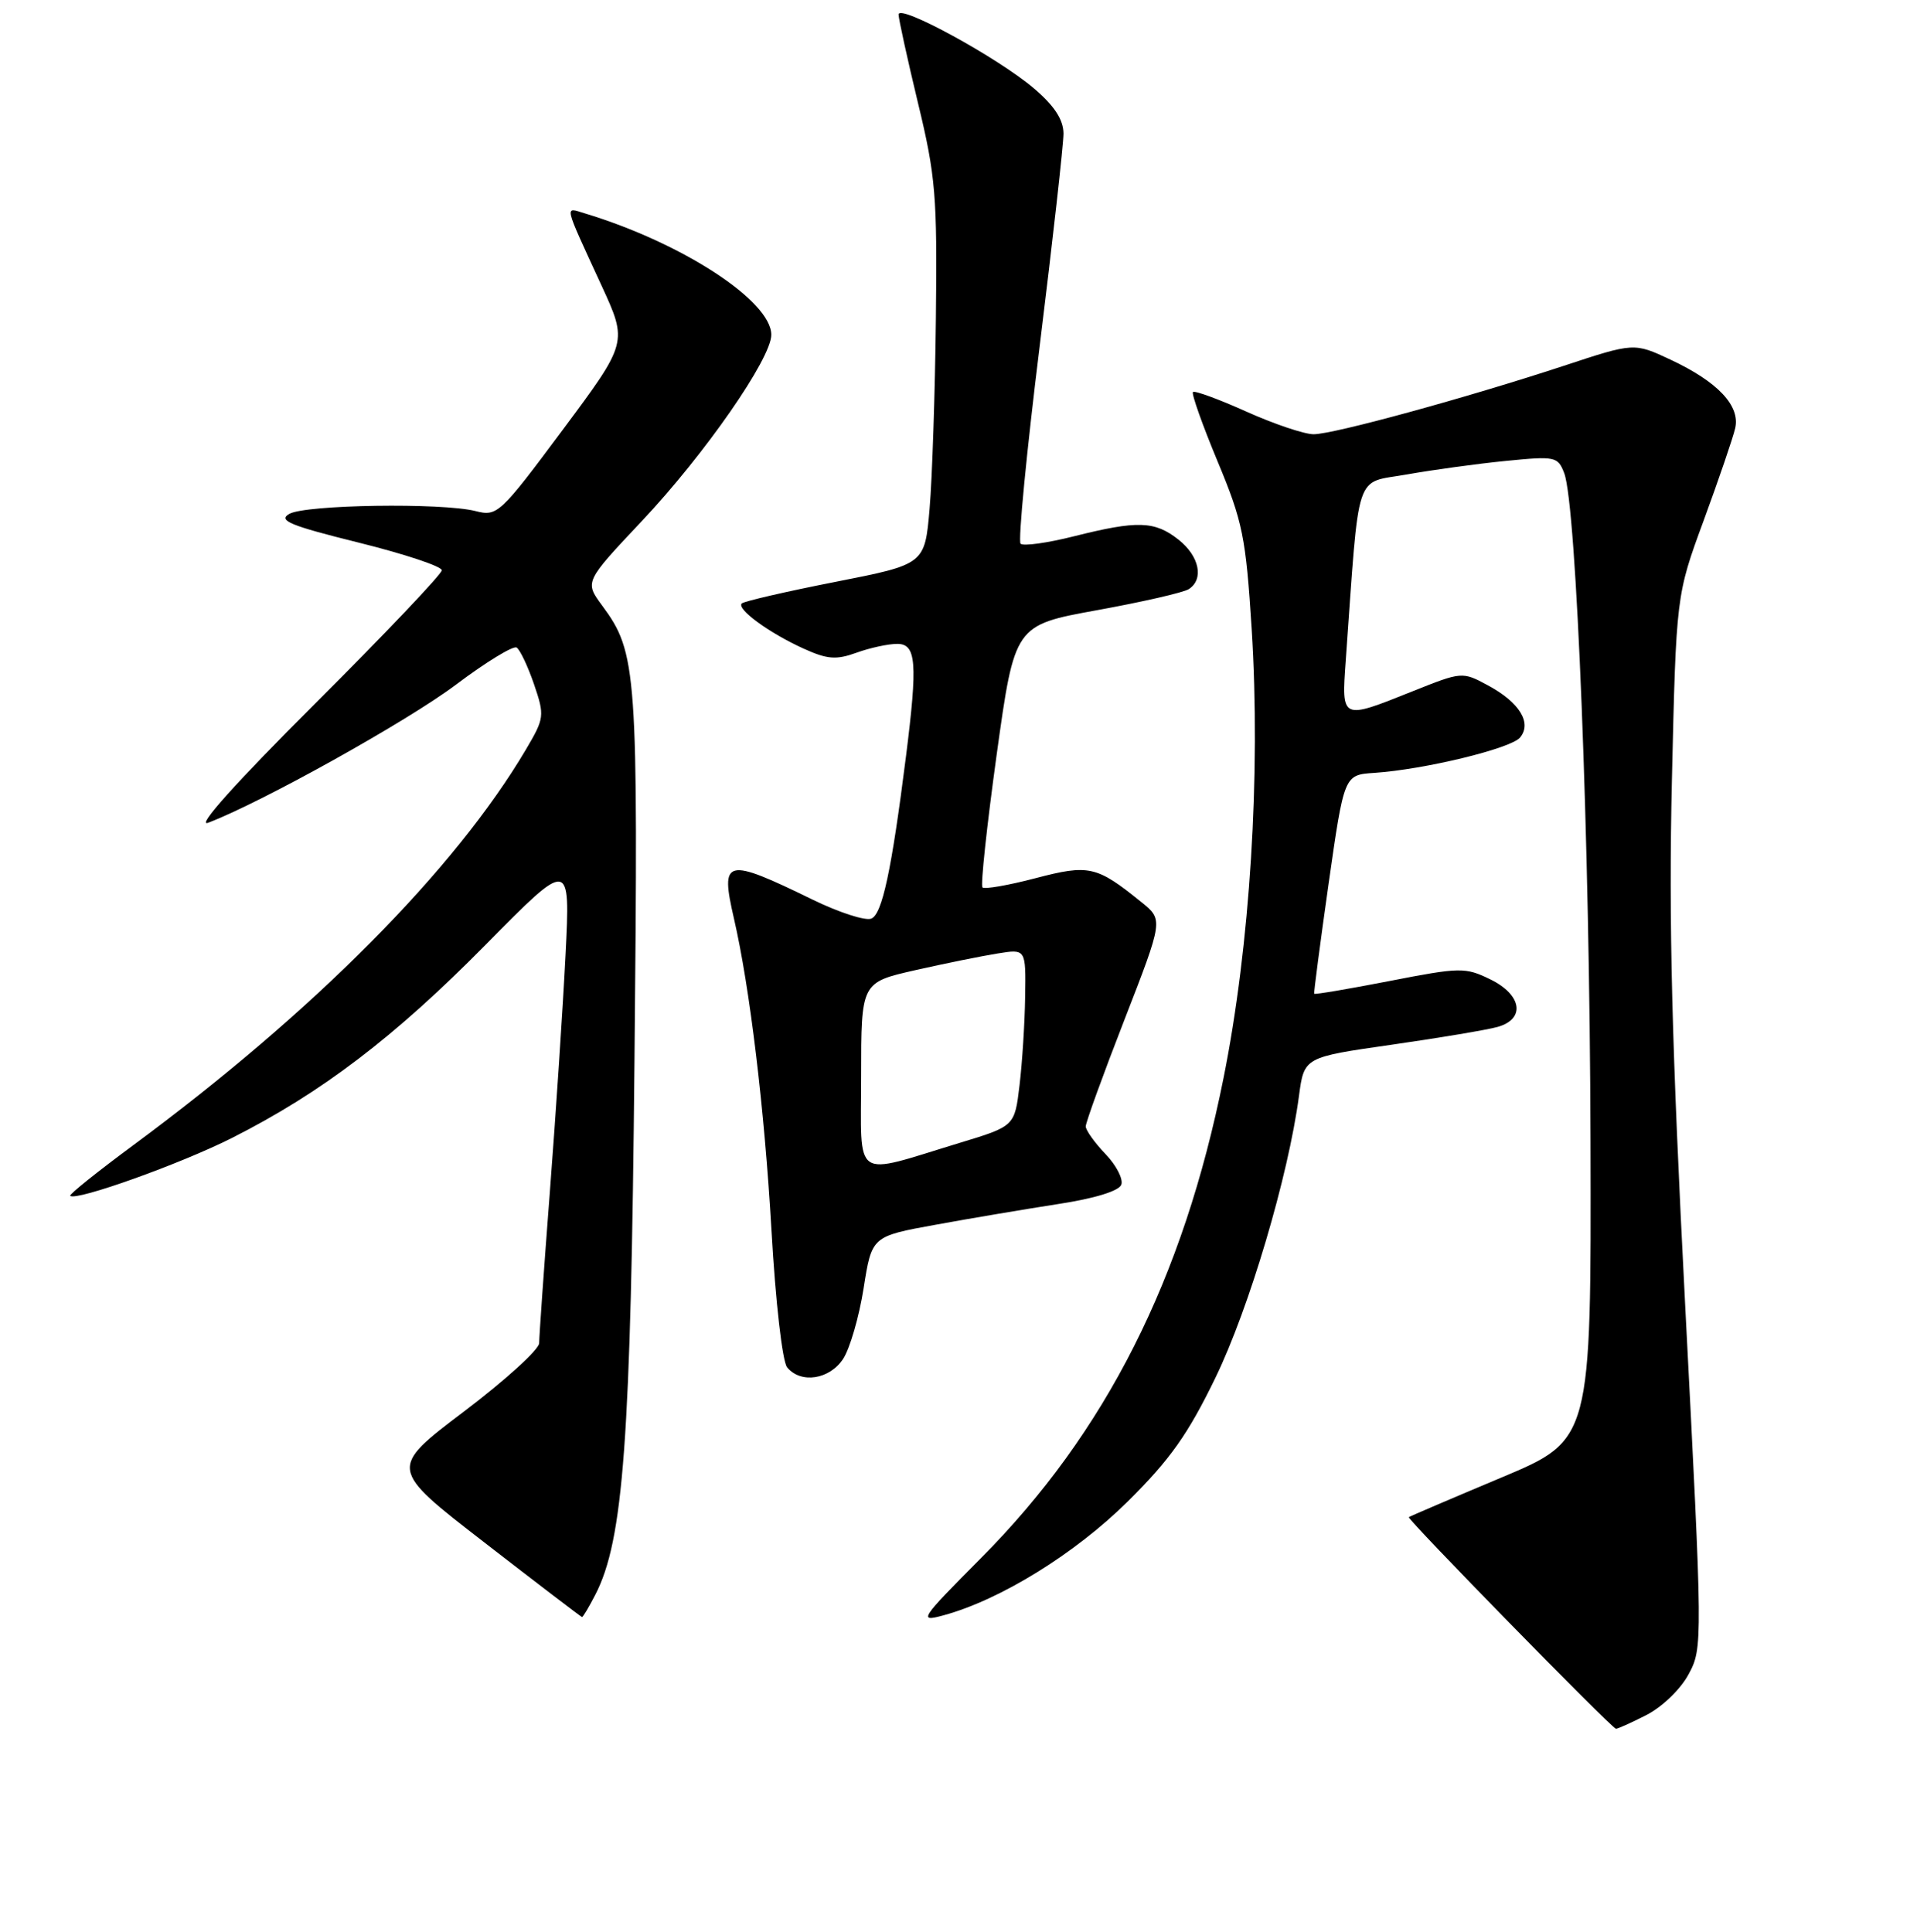 <?xml version="1.0" encoding="UTF-8" standalone="no"?>
<!DOCTYPE svg PUBLIC "-//W3C//DTD SVG 1.1//EN" "http://www.w3.org/Graphics/SVG/1.1/DTD/svg11.dtd" >
<svg xmlns="http://www.w3.org/2000/svg" xmlns:xlink="http://www.w3.org/1999/xlink" version="1.1" viewBox="0 0 256 258">
 <g >
 <path fill="currentColor"
d=" M 219.84 229.08 C 221.96 228.00 224.43 225.63 225.50 223.62 C 227.39 220.12 227.38 219.47 225.05 174.49 C 223.25 139.69 222.83 123.05 223.27 104.20 C 223.84 79.50 223.84 79.50 227.52 69.50 C 229.54 64.00 231.43 58.46 231.72 57.20 C 232.41 54.19 229.40 51.00 223.09 48.04 C 218.22 45.76 218.22 45.76 208.86 48.85 C 195.79 53.15 178.08 58.00 175.42 58.00 C 174.19 58.00 170.15 56.64 166.45 54.98 C 162.74 53.31 159.53 52.14 159.31 52.36 C 159.09 52.58 160.57 56.75 162.60 61.63 C 165.96 69.69 166.37 71.73 167.15 84.00 C 168.37 103.38 166.94 126.33 163.39 144.00 C 158.01 170.87 147.65 191.36 131.00 208.11 C 122.86 216.30 122.62 216.67 125.97 215.76 C 133.57 213.70 143.54 207.54 150.61 200.54 C 156.27 194.93 158.65 191.57 162.32 184.00 C 166.82 174.73 172.05 157.08 173.47 146.36 C 174.16 141.21 174.16 141.21 185.83 139.54 C 192.25 138.62 198.62 137.55 200.00 137.16 C 203.75 136.10 203.24 132.86 199.00 130.80 C 195.68 129.18 194.99 129.19 185.56 131.03 C 180.10 132.09 175.57 132.86 175.50 132.73 C 175.43 132.60 176.30 125.97 177.43 118.00 C 179.50 103.50 179.50 103.50 183.50 103.23 C 190.19 102.79 201.77 99.98 202.99 98.51 C 204.61 96.56 202.92 93.81 198.70 91.54 C 195.28 89.69 195.22 89.70 188.62 92.34 C 179.08 96.16 179.15 96.19 179.71 88.25 C 181.58 62.26 180.80 64.64 187.88 63.37 C 191.39 62.75 197.35 61.93 201.13 61.56 C 207.69 60.91 208.04 60.98 208.89 63.20 C 210.53 67.53 212.30 112.33 212.40 152.40 C 212.50 192.31 212.50 192.31 200.50 197.35 C 193.90 200.12 188.34 202.50 188.14 202.64 C 187.83 202.85 215.00 230.62 215.79 230.90 C 215.95 230.95 217.77 230.14 219.84 229.08 Z  M 79.50 213.00 C 83.26 205.72 84.25 192.34 84.73 141.65 C 85.24 89.53 85.07 87.19 80.41 80.88 C 78.07 77.71 78.07 77.71 85.71 69.60 C 94.10 60.70 103.00 47.89 103.00 44.72 C 103.00 40.19 91.08 32.43 78.10 28.50 C 75.36 27.67 75.20 27.00 80.32 38.12 C 83.83 45.74 83.83 45.74 75.17 57.38 C 66.75 68.69 66.41 69.00 63.50 68.26 C 59.03 67.13 40.78 67.40 38.63 68.64 C 37.09 69.52 38.73 70.20 47.88 72.47 C 54.00 73.99 59.00 75.65 59.00 76.17 C 59.00 76.68 51.37 84.71 42.05 94.01 C 31.49 104.54 26.12 110.53 27.80 109.89 C 34.93 107.18 54.42 96.32 60.90 91.44 C 64.89 88.44 68.53 86.21 68.99 86.49 C 69.44 86.77 70.48 88.97 71.31 91.38 C 72.75 95.61 72.71 95.91 70.22 100.13 C 60.74 116.17 41.88 135.17 17.78 152.97 C 12.99 156.51 9.21 159.54 9.38 159.72 C 10.13 160.46 24.13 155.45 31.00 151.98 C 42.96 145.93 52.67 138.53 64.84 126.20 C 76.17 114.71 76.17 114.71 75.52 127.60 C 75.16 134.70 74.22 148.91 73.43 159.18 C 72.64 169.46 72.00 178.56 72.00 179.40 C 72.00 180.24 67.48 184.35 61.96 188.53 C 51.91 196.14 51.91 196.14 64.71 206.04 C 71.74 211.49 77.60 215.96 77.72 215.98 C 77.85 215.99 78.65 214.65 79.50 213.00 Z  M 112.60 181.49 C 113.50 180.11 114.73 175.87 115.33 172.06 C 116.42 165.13 116.42 165.13 124.96 163.58 C 129.66 162.72 137.04 161.48 141.36 160.81 C 146.14 160.08 149.42 159.08 149.74 158.24 C 150.02 157.49 149.08 155.65 147.63 154.14 C 146.18 152.63 145.00 150.97 144.99 150.45 C 144.99 149.93 147.32 143.50 150.17 136.18 C 155.35 122.85 155.35 122.85 152.42 120.49 C 146.44 115.65 145.43 115.42 138.27 117.30 C 134.65 118.25 131.47 118.80 131.20 118.53 C 130.93 118.26 131.79 110.27 133.10 100.77 C 135.50 83.50 135.50 83.50 146.50 81.50 C 152.55 80.40 158.06 79.14 158.75 78.69 C 160.81 77.36 160.17 74.28 157.37 72.07 C 154.19 69.57 151.90 69.50 143.42 71.63 C 139.85 72.53 136.64 72.97 136.29 72.62 C 135.94 72.27 137.09 60.40 138.84 46.24 C 140.59 32.08 142.02 19.30 142.02 17.83 C 142.00 15.97 140.81 14.14 138.10 11.83 C 133.29 7.72 120.00 0.46 120.00 1.94 C 120.00 2.53 121.17 7.85 122.59 13.76 C 124.95 23.51 125.17 26.15 124.98 42.50 C 124.87 52.40 124.49 63.85 124.14 67.94 C 123.50 75.37 123.50 75.37 111.55 77.72 C 104.98 79.01 99.36 80.31 99.06 80.60 C 98.33 81.34 102.72 84.55 107.31 86.63 C 110.48 88.07 111.67 88.16 114.38 87.18 C 116.17 86.53 118.62 86.00 119.82 86.00 C 122.37 86.00 122.56 88.54 120.99 101.00 C 119.06 116.28 117.81 122.14 116.34 122.70 C 115.54 123.01 112.04 121.87 108.56 120.18 C 96.87 114.48 96.16 114.64 98.01 122.67 C 100.13 131.86 102.09 148.12 103.02 164.27 C 103.57 173.94 104.48 181.87 105.12 182.64 C 106.95 184.85 110.79 184.26 112.60 181.49 Z  M 115.00 143.69 C 115.00 131.22 115.00 131.22 122.24 129.58 C 126.22 128.68 131.17 127.68 133.24 127.35 C 137.00 126.74 137.00 126.74 136.90 133.12 C 136.85 136.63 136.51 141.96 136.15 144.96 C 135.50 150.42 135.50 150.42 128.15 152.65 C 113.67 157.05 115.00 157.96 115.00 143.69 Z "/>
</g>
</svg>